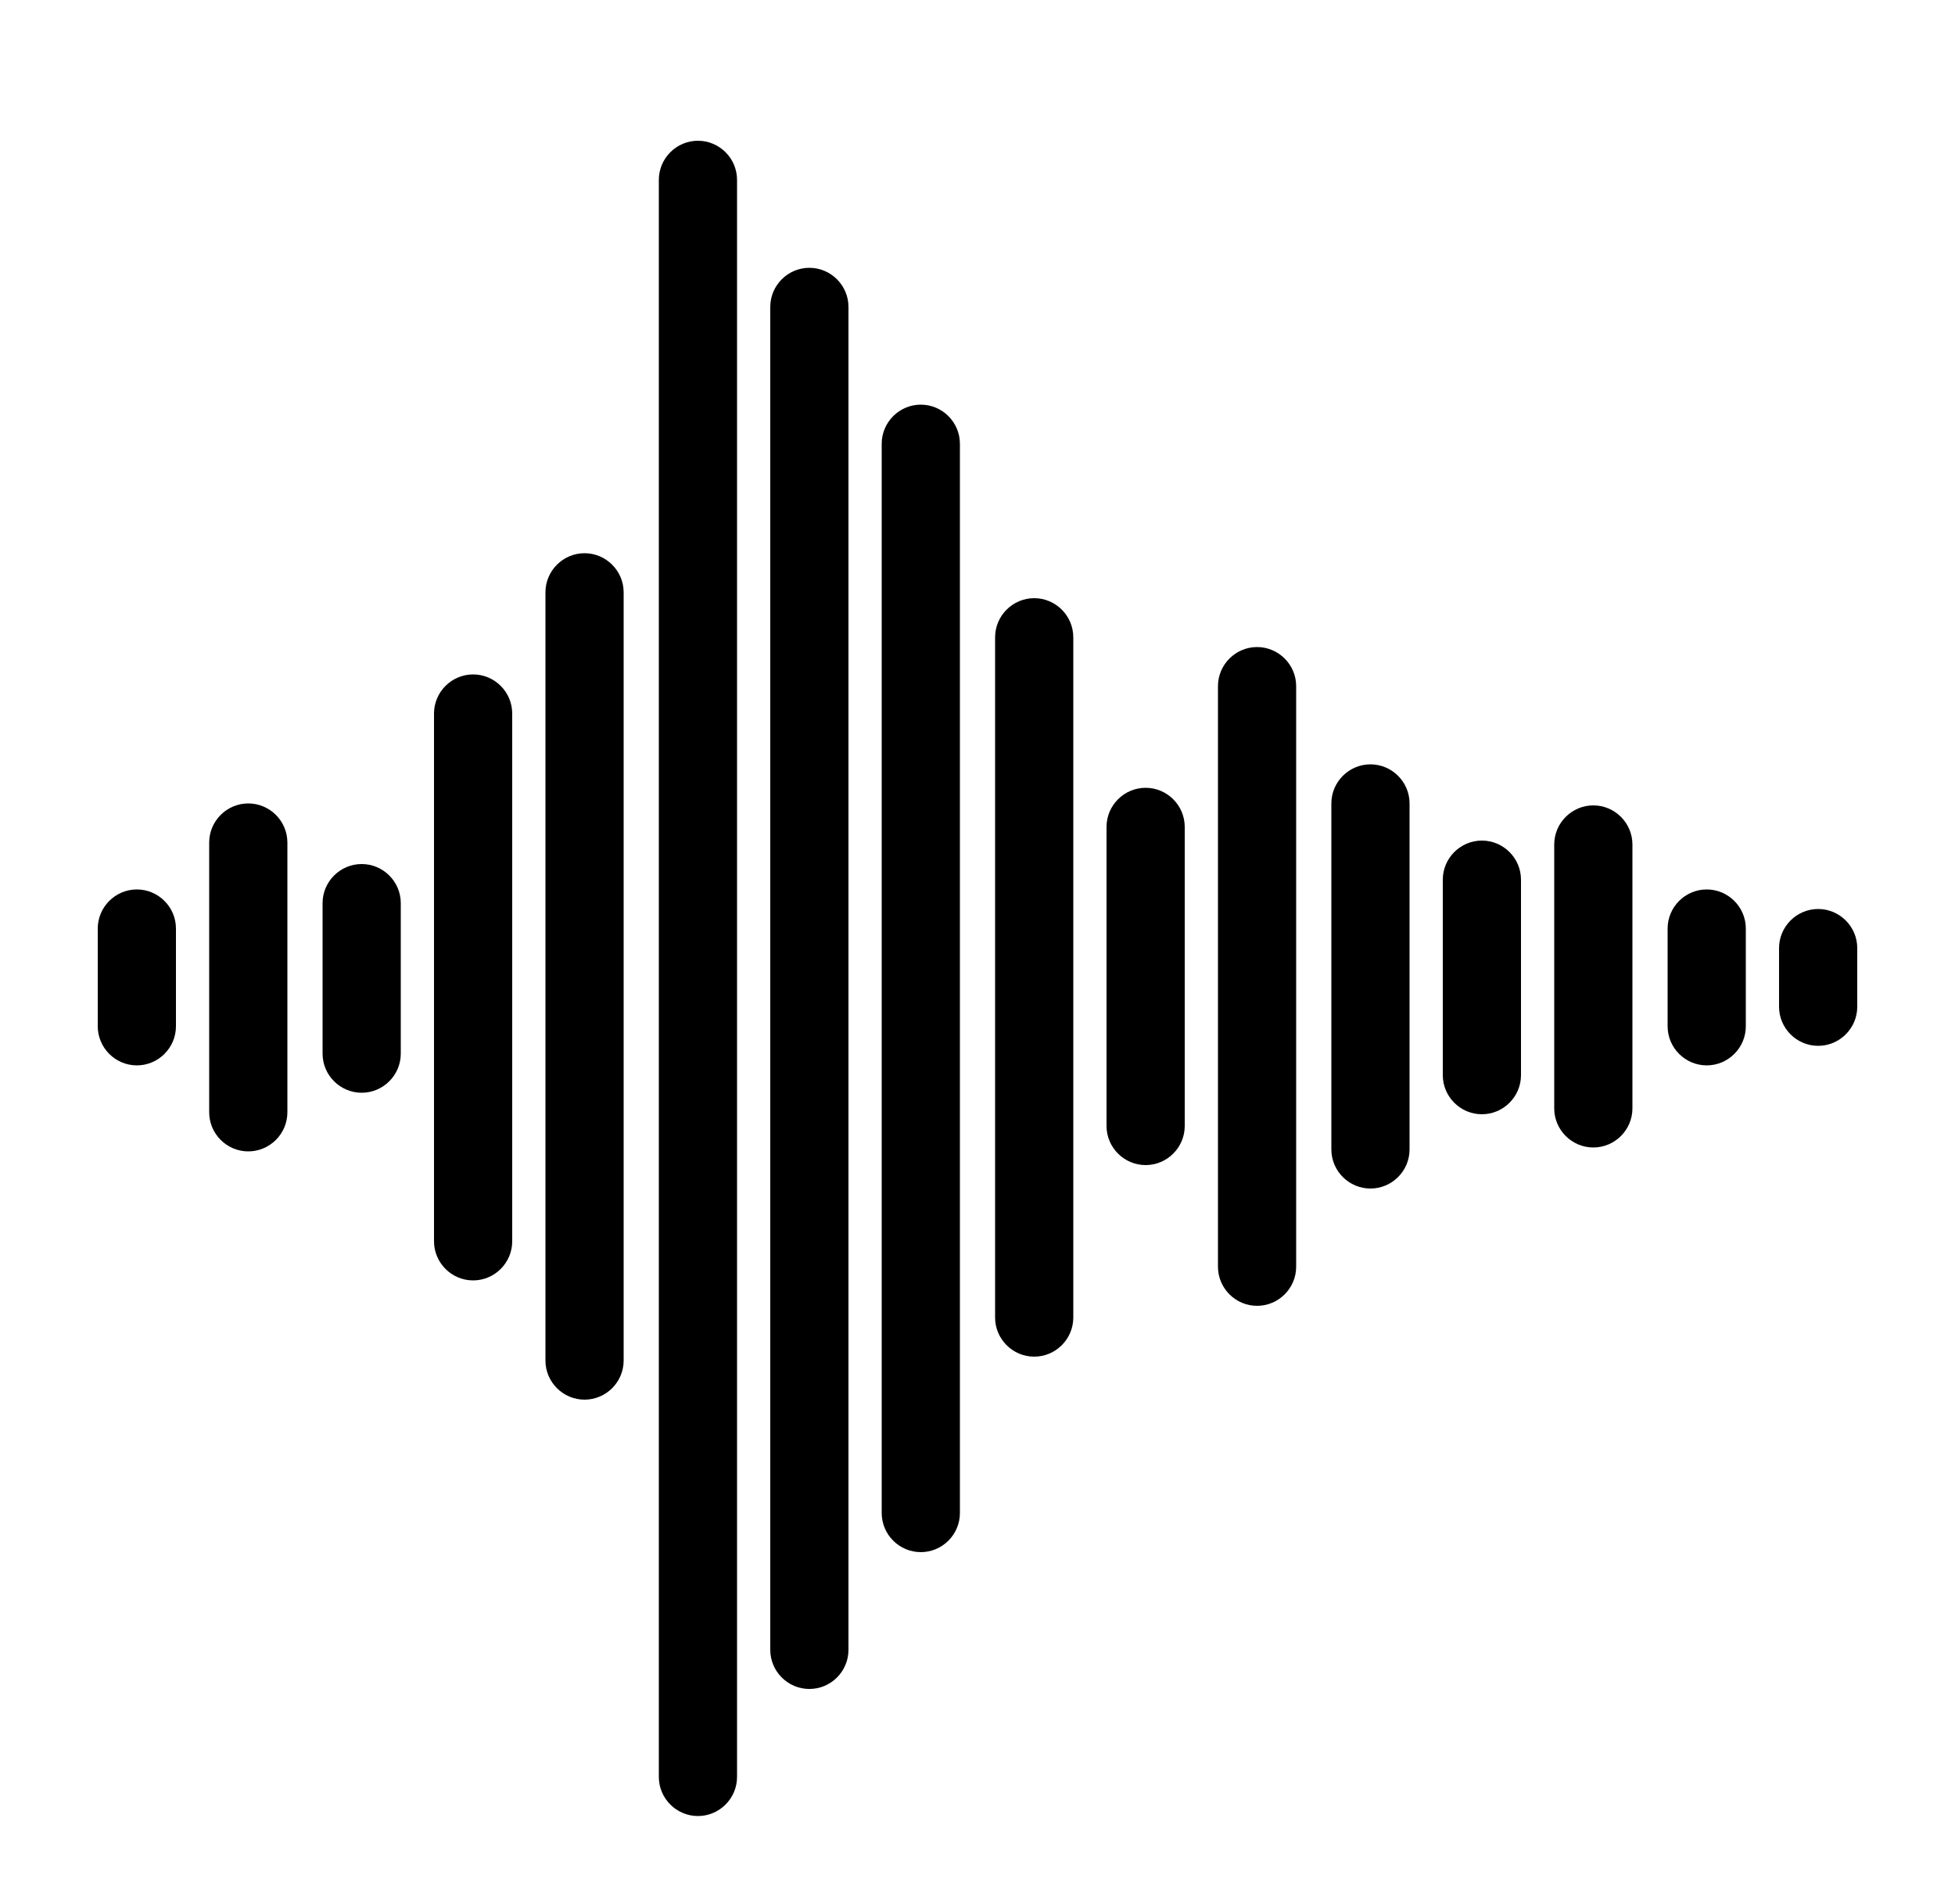<?xml version="1.0" encoding="utf-8"?>
<!-- Generator: Adobe Illustrator 21.0.1, SVG Export Plug-In . SVG Version: 6.00 Build 0)  -->
<svg version="1.1" id="Layer_1" xmlns="http://www.w3.org/2000/svg" xmlns:xlink="http://www.w3.org/1999/xlink" x="0px" y="0px"
	 viewBox="0 0 100 97.4" style="enable-background:new 0 0 100 97.4;" xml:space="preserve">
<path d="M7,45.5c-1.1,0-2,0.9-2,2v5c0,1.1,0.9,2,2,2s2-0.9,2-2v-5C9,46.4,8.1,45.5,7,45.5z"/>
<path d="M12.7,41.1c-1.1,0-2,0.9-2,2v13.8c0,1.1,0.9,2,2,2s2-0.9,2-2V43.1C14.7,42,13.8,41.1,12.7,41.1z"/>
<path d="M18.5,44.2c-1.1,0-2,0.9-2,2v7.7c0,1.1,0.9,2,2,2s2-0.9,2-2v-7.7C20.5,45.1,19.6,44.2,18.5,44.2z"/>
<path d="M24.2,34.5c-1.1,0-2,0.9-2,2v27c0,1.1,0.9,2,2,2s2-0.9,2-2v-27C26.2,35.4,25.3,34.5,24.2,34.5z"/>
<path d="M29.9,28.3c-1.1,0-2,0.9-2,2v39.3c0,1.1,0.9,2,2,2s2-0.9,2-2V30.3C31.9,29.2,31,28.3,29.9,28.3z"/>
<path d="M35.7,7.2c-1.1,0-2,0.9-2,2v81.7c0,1.1,0.9,2,2,2s2-0.9,2-2V9.2C37.7,8.1,36.8,7.2,35.7,7.2z"/>
<path d="M41.4,13.7c-1.1,0-2,0.9-2,2v68.7c0,1.1,0.9,2,2,2s2-0.9,2-2V15.7C43.4,14.6,42.5,13.7,41.4,13.7z"/>
<path d="M47.1,20.7c-1.1,0-2,0.9-2,2v54.7c0,1.1,0.9,2,2,2s2-0.9,2-2V22.7C49.1,21.6,48.2,20.7,47.1,20.7z"/>
<path d="M52.9,30.6c-1.1,0-2,0.9-2,2v34.8c0,1.1,0.9,2,2,2s2-0.9,2-2V32.6C54.9,31.5,54,30.6,52.9,30.6z"/>
<path d="M58.6,40.3c-1.1,0-2,0.9-2,2v15.3c0,1.1,0.9,2,2,2s2-0.9,2-2V42.3C60.6,41.2,59.7,40.3,58.6,40.3z"/>
<path d="M64.3,33.1c-1.1,0-2,0.9-2,2v29.7c0,1.1,0.9,2,2,2c1.1,0,2-0.9,2-2V35.1C66.3,34,65.4,33.1,64.3,33.1z"/>
<path d="M70.1,39.1c-1.1,0-2,0.9-2,2v17.7c0,1.1,0.9,2,2,2s2-0.9,2-2V41.1C72.1,40,71.2,39.1,70.1,39.1z"/>
<path d="M75.8,43c-1.1,0-2,0.9-2,2v10c0,1.1,0.9,2,2,2s2-0.9,2-2V45C77.8,43.9,76.9,43,75.8,43z"/>
<path d="M81.5,41.2c-1.1,0-2,0.9-2,2v13.5c0,1.1,0.9,2,2,2s2-0.9,2-2V43.2C83.5,42.1,82.6,41.2,81.5,41.2z"/>
<path d="M87.3,45.5c-1.1,0-2,0.9-2,2v5c0,1.1,0.9,2,2,2s2-0.9,2-2v-5C89.3,46.4,88.4,45.5,87.3,45.5z"/>
<path d="M93,46.5c-1.1,0-2,0.9-2,2v3c0,1.1,0.9,2,2,2s2-0.9,2-2v-3C95,47.4,94.1,46.5,93,46.5z"/>
</svg>
